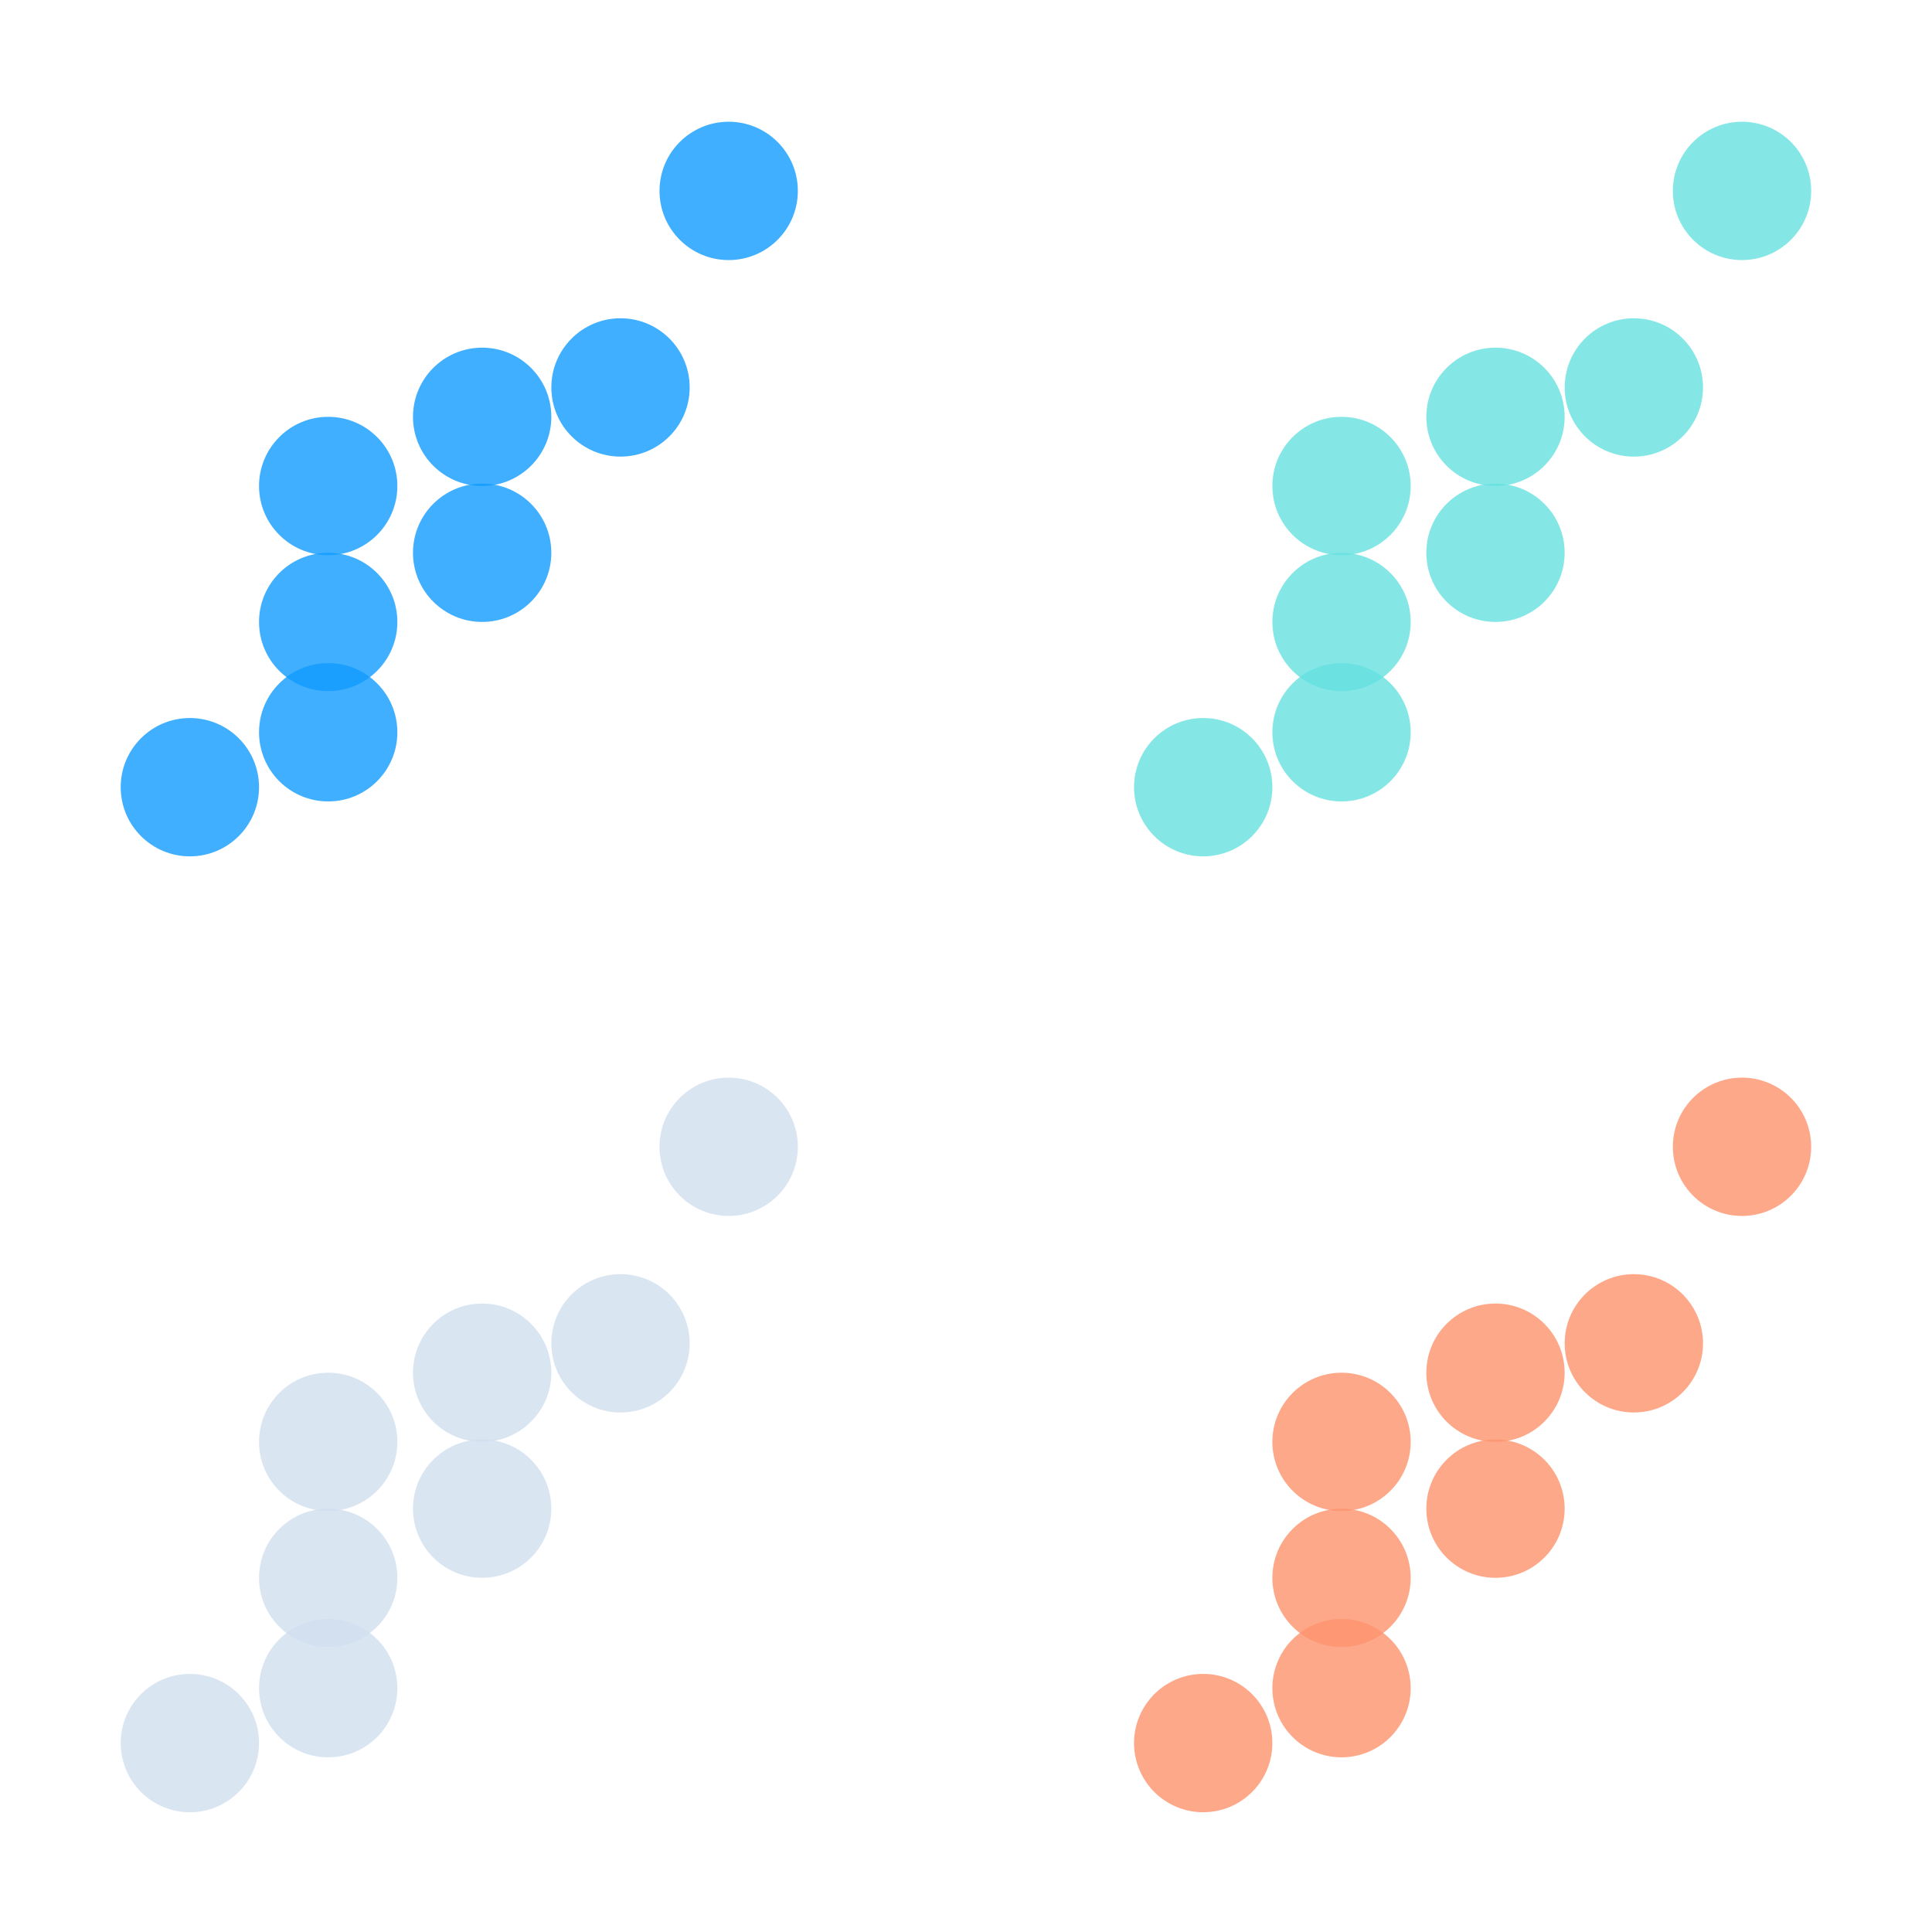 <?xml version="1.0" encoding="UTF-8" standalone="no"?>
<!DOCTYPE svg PUBLIC "-//W3C//DTD SVG 1.1//EN" "http://www.w3.org/Graphics/SVG/1.1/DTD/svg11.dtd">
<svg width="100%" height="100%" viewBox="0 0 80 80" version="1.1" xmlns="http://www.w3.org/2000/svg" xmlns:xlink="http://www.w3.org/1999/xlink" xml:space="preserve" xmlns:serif="http://www.serif.com/" style="fill-rule:evenodd;clip-rule:evenodd;stroke-linejoin:round;stroke-miterlimit:2;">
    <g transform="matrix(1,0,0,1,2706.83,-2276.87)">
        <g>
            <g transform="matrix(0.521,0,0,0.521,-3154.99,2294.38)">
                <rect x="859.943" y="-33.506" width="153.506" height="153.506" style="fill:none;"/>
            </g>
            <g transform="matrix(1,0,0,1,-33.808,394.068)">
                <g transform="matrix(1,0,0,1,-5,2.428)">
                    <circle cx="-2660.16" cy="1912.97" r="2.864" style="fill:rgb(17,155,255);fill-opacity:0.8;"/>
                    <g transform="matrix(1,0,0,1,5.728,-6.842)">
                        <circle cx="-2660.16" cy="1912.97" r="2.864" style="fill:rgb(17,155,255);fill-opacity:0.8;"/>
                    </g>
                    <g transform="matrix(1,0,0,1,5.728,-12.472)">
                        <circle cx="-2660.16" cy="1912.97" r="2.864" style="fill:rgb(17,155,255);fill-opacity:0.8;"/>
                    </g>
                    <g transform="matrix(1,0,0,1,5.728,-2.274)">
                        <circle cx="-2660.16" cy="1912.97" r="2.864" style="fill:rgb(17,155,255);fill-opacity:0.8;"/>
                    </g>
                    <g transform="matrix(1,0,0,1,12.103,-9.707)">
                        <circle cx="-2660.16" cy="1912.97" r="2.864" style="fill:rgb(17,155,255);fill-opacity:0.8;"/>
                    </g>
                    <g transform="matrix(1,0,0,1,12.103,-15.336)">
                        <circle cx="-2660.16" cy="1912.97" r="2.864" style="fill:rgb(17,155,255);fill-opacity:0.8;"/>
                    </g>
                    <g transform="matrix(1,0,0,1,17.832,-16.553)">
                        <circle cx="-2660.16" cy="1912.97" r="2.864" style="fill:rgb(17,155,255);fill-opacity:0.8;"/>
                    </g>
                    <g transform="matrix(1,0,0,1,22.311,-24.691)">
                        <circle cx="-2660.16" cy="1912.97" r="2.864" style="fill:rgb(17,155,255);fill-opacity:0.8;"/>
                    </g>
                </g>
                <g transform="matrix(1,0,0,1,-5,42.009)">
                    <circle cx="-2660.16" cy="1912.97" r="2.864" style="fill:rgb(208,222,238);fill-opacity:0.8;"/>
                    <g transform="matrix(1,0,0,1,5.728,-6.842)">
                        <circle cx="-2660.16" cy="1912.97" r="2.864" style="fill:rgb(208,222,238);fill-opacity:0.8;"/>
                    </g>
                    <g transform="matrix(1,0,0,1,5.728,-12.472)">
                        <circle cx="-2660.16" cy="1912.97" r="2.864" style="fill:rgb(208,222,238);fill-opacity:0.8;"/>
                    </g>
                    <g transform="matrix(1,0,0,1,5.728,-2.274)">
                        <circle cx="-2660.16" cy="1912.97" r="2.864" style="fill:rgb(208,222,238);fill-opacity:0.8;"/>
                    </g>
                    <g transform="matrix(1,0,0,1,12.103,-9.707)">
                        <circle cx="-2660.16" cy="1912.97" r="2.864" style="fill:rgb(208,222,238);fill-opacity:0.8;"/>
                    </g>
                    <g transform="matrix(1,0,0,1,12.103,-15.336)">
                        <circle cx="-2660.16" cy="1912.97" r="2.864" style="fill:rgb(208,222,238);fill-opacity:0.8;"/>
                    </g>
                    <g transform="matrix(1,0,0,1,17.832,-16.553)">
                        <circle cx="-2660.16" cy="1912.97" r="2.864" style="fill:rgb(208,222,238);fill-opacity:0.8;"/>
                    </g>
                    <g transform="matrix(1,0,0,1,22.311,-24.691)">
                        <circle cx="-2660.16" cy="1912.97" r="2.864" style="fill:rgb(208,222,238);fill-opacity:0.8;"/>
                    </g>
                </g>
                <g transform="matrix(1,0,0,1,36.96,2.428)">
                    <circle cx="-2660.16" cy="1912.97" r="2.864" style="fill:rgb(102,225,223);fill-opacity:0.8;"/>
                    <g transform="matrix(1,0,0,1,5.728,-6.842)">
                        <circle cx="-2660.16" cy="1912.97" r="2.864" style="fill:rgb(102,225,223);fill-opacity:0.8;"/>
                    </g>
                    <g transform="matrix(1,0,0,1,5.728,-12.472)">
                        <circle cx="-2660.16" cy="1912.97" r="2.864" style="fill:rgb(102,225,223);fill-opacity:0.8;"/>
                    </g>
                    <g transform="matrix(1,0,0,1,5.728,-2.274)">
                        <circle cx="-2660.16" cy="1912.97" r="2.864" style="fill:rgb(102,225,223);fill-opacity:0.8;"/>
                    </g>
                    <g transform="matrix(1,0,0,1,12.103,-9.707)">
                        <circle cx="-2660.16" cy="1912.97" r="2.864" style="fill:rgb(102,225,223);fill-opacity:0.8;"/>
                    </g>
                    <g transform="matrix(1,0,0,1,12.103,-15.336)">
                        <circle cx="-2660.16" cy="1912.97" r="2.864" style="fill:rgb(102,225,223);fill-opacity:0.8;"/>
                    </g>
                    <g transform="matrix(1,0,0,1,17.832,-16.553)">
                        <circle cx="-2660.16" cy="1912.97" r="2.864" style="fill:rgb(102,225,223);fill-opacity:0.8;"/>
                    </g>
                    <g transform="matrix(1,0,0,1,22.311,-24.691)">
                        <circle cx="-2660.16" cy="1912.97" r="2.864" style="fill:rgb(102,225,223);fill-opacity:0.8;"/>
                    </g>
                </g>
                <g transform="matrix(1,0,0,1,36.96,42.009)">
                    <circle cx="-2660.16" cy="1912.97" r="2.864" style="fill:rgb(253,146,109);fill-opacity:0.8;"/>
                    <g transform="matrix(1,0,0,1,5.728,-6.842)">
                        <circle cx="-2660.16" cy="1912.97" r="2.864" style="fill:rgb(253,146,109);fill-opacity:0.8;"/>
                    </g>
                    <g transform="matrix(1,0,0,1,5.728,-12.472)">
                        <circle cx="-2660.16" cy="1912.97" r="2.864" style="fill:rgb(253,146,109);fill-opacity:0.8;"/>
                    </g>
                    <g transform="matrix(1,0,0,1,5.728,-2.274)">
                        <circle cx="-2660.16" cy="1912.97" r="2.864" style="fill:rgb(253,146,109);fill-opacity:0.8;"/>
                    </g>
                    <g transform="matrix(1,0,0,1,12.103,-9.707)">
                        <circle cx="-2660.16" cy="1912.97" r="2.864" style="fill:rgb(253,146,109);fill-opacity:0.8;"/>
                    </g>
                    <g transform="matrix(1,0,0,1,12.103,-15.336)">
                        <circle cx="-2660.16" cy="1912.97" r="2.864" style="fill:rgb(253,146,109);fill-opacity:0.8;"/>
                    </g>
                    <g transform="matrix(1,0,0,1,17.832,-16.553)">
                        <circle cx="-2660.16" cy="1912.97" r="2.864" style="fill:rgb(253,146,109);fill-opacity:0.8;"/>
                    </g>
                    <g transform="matrix(1,0,0,1,22.311,-24.691)">
                        <circle cx="-2660.16" cy="1912.97" r="2.864" style="fill:rgb(253,146,109);fill-opacity:0.8;"/>
                    </g>
                </g>
            </g>
        </g>
    </g>
</svg>
